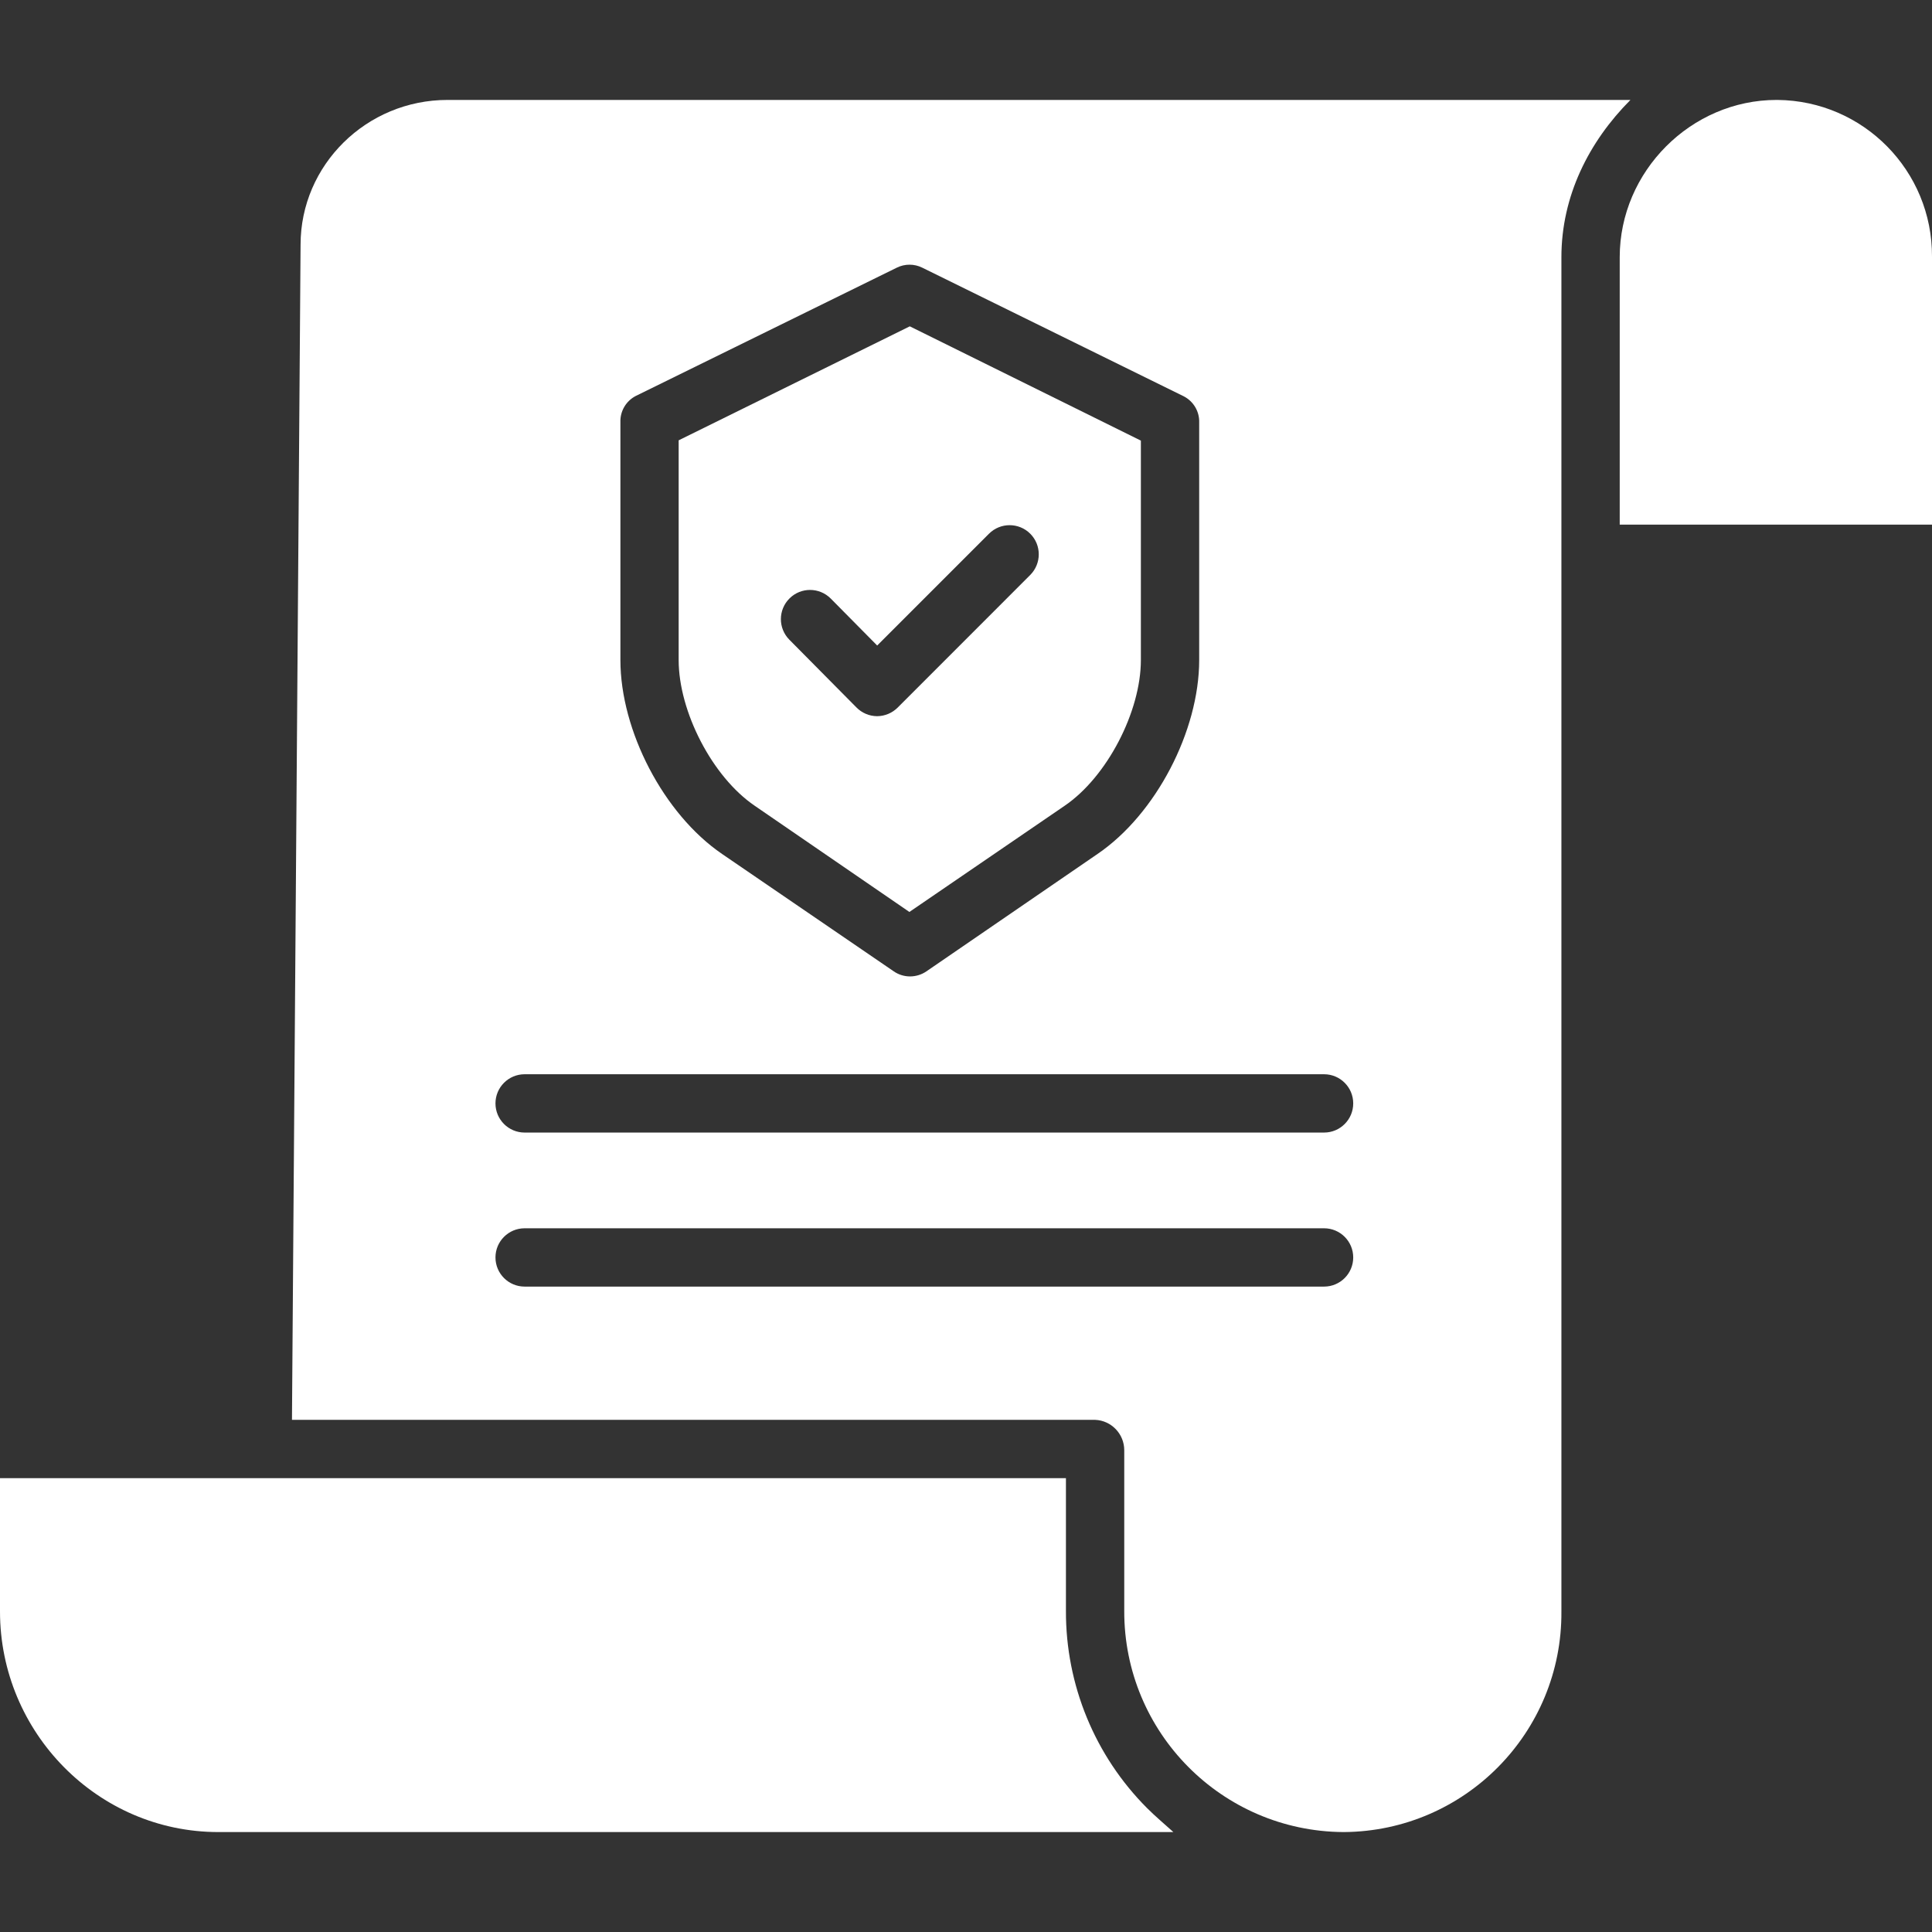 <svg width="33" height="33" viewBox="0 0 33 33" fill="none" xmlns="http://www.w3.org/2000/svg">
<rect x="0" y="0" width="33" height="33" fill="#333333" stroke="none"/>
<g clip-path="url(#clip0_1_824)">
<path d="M18.207 27.516V25.248H-5.72205e-06V27.526C-5.72205e-06 29.588 1.667 31.293 3.73 31.293H20.042C19.885 31.151 19.735 31.026 19.592 30.883C18.701 29.99 18.203 28.778 18.207 27.516V27.516Z" fill="white"/>
<path d="M12.891 13.763L15.533 15.577L18.185 13.763C18.911 13.269 19.487 12.152 19.487 11.274V7.526L15.54 5.574L11.592 7.521V11.274C11.592 12.152 12.165 13.269 12.891 13.763ZM13.486 10.221C13.681 10.027 13.996 10.029 14.19 10.224L14.983 11.026L16.893 9.116C17.087 8.922 17.403 8.922 17.597 9.116C17.792 9.311 17.791 9.626 17.597 9.821L15.334 12.085C15.24 12.179 15.114 12.232 14.982 12.233H14.98C14.848 12.232 14.721 12.178 14.628 12.083L13.482 10.926C13.289 10.73 13.29 10.415 13.486 10.221Z" fill="white"/>
<path d="M30.361 1.707H30.345C28.883 1.707 27.666 2.929 27.666 4.392V8.961H33V4.384C33.007 2.917 31.828 1.721 30.361 1.707V1.707Z" fill="white"/>
<path d="M7.643 1.707C6.26 1.707 5.134 2.817 5.134 4.18L4.987 24.252H18.705C18.984 24.263 19.204 24.494 19.203 24.773V27.516C19.198 29.59 20.869 31.278 22.943 31.293H22.956C25.022 31.278 26.684 29.591 26.67 27.525V4.393C26.67 3.347 27.141 2.418 27.849 1.707L7.643 1.707ZM10.597 7.21C10.591 7.023 10.693 6.849 10.86 6.763L15.318 4.572C15.455 4.504 15.616 4.504 15.753 4.572L20.219 6.769C20.386 6.855 20.489 7.029 20.483 7.216V11.274C20.483 12.482 19.746 13.906 18.747 14.586L15.823 16.592C15.741 16.648 15.643 16.678 15.544 16.678C15.445 16.678 15.348 16.648 15.267 16.592L12.333 14.586C11.336 13.905 10.597 12.482 10.597 11.274V7.21ZM22.616 21.976H8.961C8.686 21.976 8.463 21.753 8.463 21.478C8.463 21.203 8.686 20.98 8.961 20.98H22.616C22.891 20.98 23.114 21.203 23.114 21.478C23.114 21.753 22.891 21.976 22.616 21.976ZM22.616 19.345H8.961C8.686 19.345 8.463 19.122 8.463 18.847C8.463 18.572 8.686 18.349 8.961 18.349H22.616C22.891 18.349 23.114 18.572 23.114 18.847C23.114 19.122 22.891 19.345 22.616 19.345Z" fill="white"/>
</g>
<defs>
<clipPath id="clip0_1_824">
<rect width="33" height="33" fill="white"/>
</clipPath>
</defs>
</svg>
